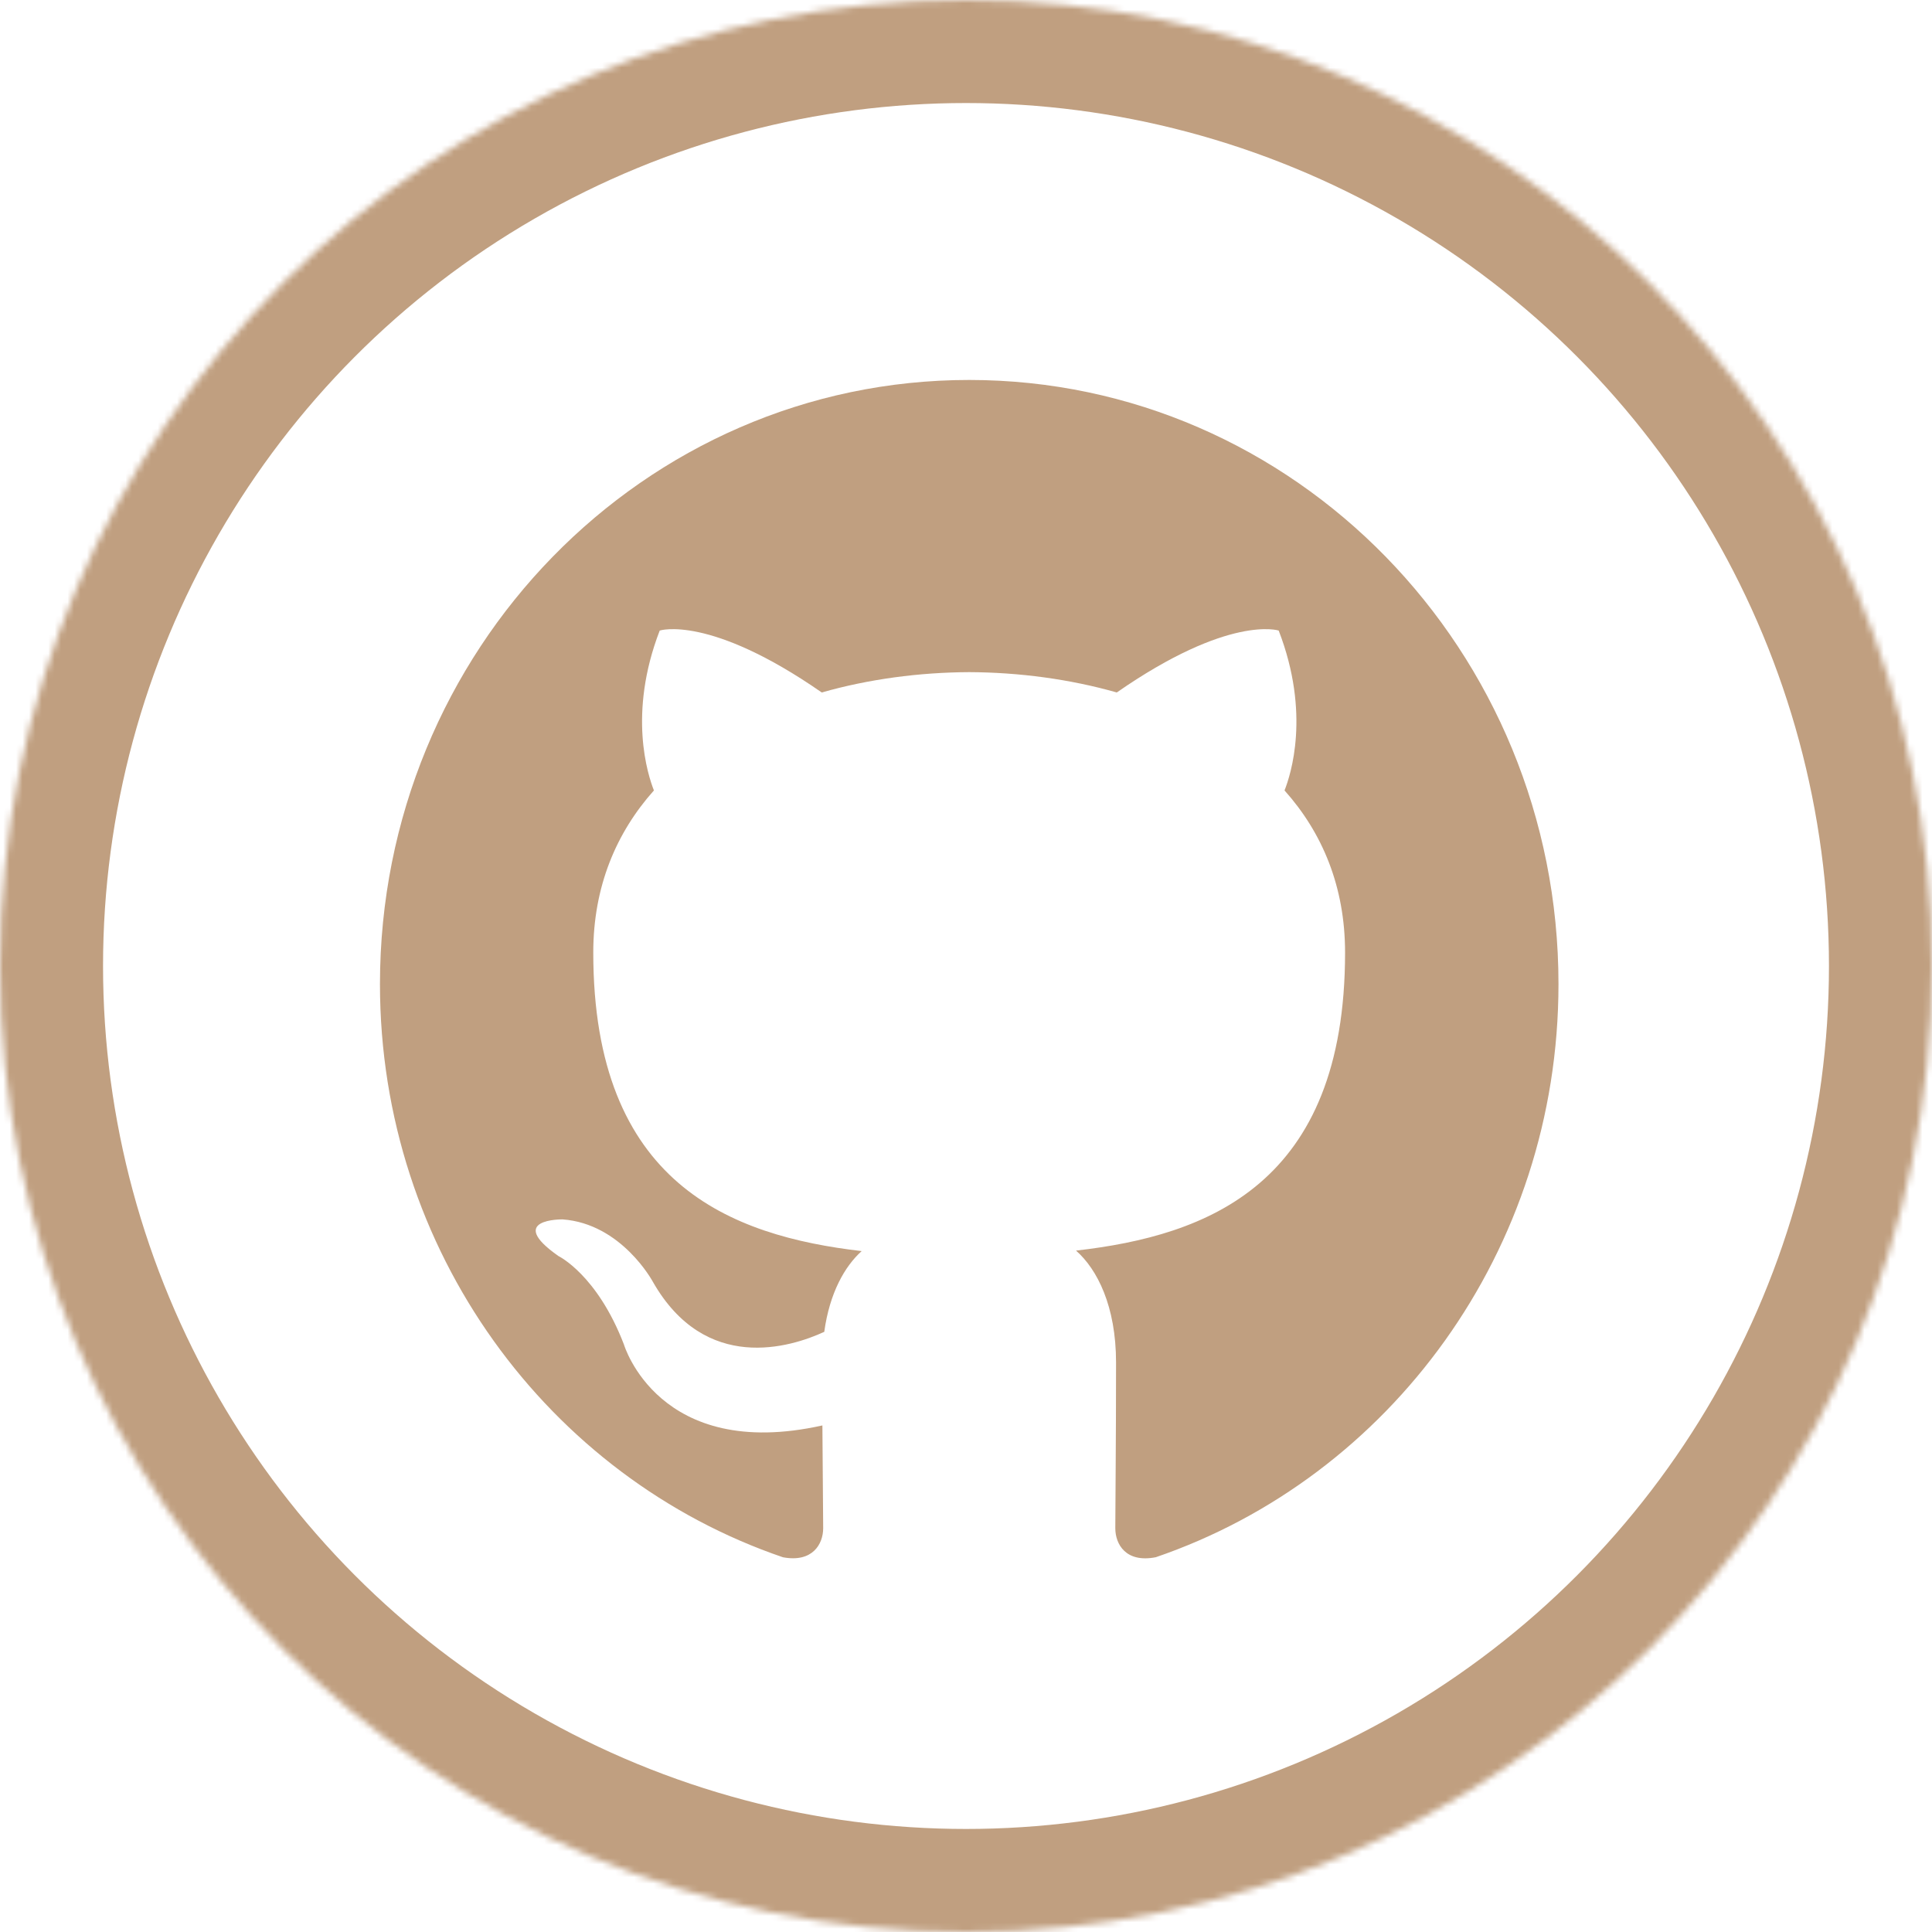 <?xml version="1.0" encoding="UTF-8"?>
<svg width="300px" height="300px" viewBox="0 0 300 300" version="1.1" xmlns="http://www.w3.org/2000/svg" xmlns:xlink="http://www.w3.org/1999/xlink">
    <!-- Generator: Sketch 40.1 (33804) - http://www.bohemiancoding.com/sketch -->
    <title>Icon</title>
    <desc>Created with Sketch.</desc>
    <defs>
        <circle id="path-1" cx="150" cy="150" r="150"></circle>
        <mask id="mask-2" maskContentUnits="userSpaceOnUse" maskUnits="objectBoundingBox" x="0" y="0" width="300" height="300" fill="white">
            <use xlink:href="#path-1"></use>
        </mask>
    </defs>
    <g id="Page-1" stroke="none" stroke-width="1" fill="none" fill-rule="evenodd">
        <g id="Icon">
            <use id="Oval" stroke="#C09F80" mask="url(#mask-2)" stroke-width="32" xlink:href="#path-1"></use>
            <g id="GitHub_c09f80_-1" transform="translate(59, 59)" fill="#C09F80">
                <path d="M91.492,0 C40.969,0 0,42 0,93.81 C0,135.247 26.215,170.407 62.578,182.812 C67.153,183.672 68.823,180.78 68.823,178.294 C68.823,176.066 68.747,170.164 68.701,162.34 C43.249,168.007 37.881,149.763 37.881,149.763 C33.718,138.928 27.724,136.044 27.724,136.044 C19.413,130.22 28.35,130.346 28.35,130.346 C37.53,131.01 42.364,140.015 42.364,140.015 C50.523,154.351 63.783,150.208 68.991,147.808 C69.822,141.75 72.186,137.615 74.801,135.27 C54.481,132.902 33.123,124.858 33.123,88.909 C33.123,78.669 36.691,70.297 42.54,63.738 C41.602,61.362 38.461,51.826 43.44,38.912 C43.44,38.912 51.126,36.387 68.602,48.527 C75.899,46.448 83.73,45.408 91.508,45.369 C99.278,45.408 107.108,46.448 114.413,48.527 C131.882,36.387 139.553,38.912 139.553,38.912 C144.547,51.826 141.406,61.362 140.46,63.738 C146.324,70.297 149.862,78.669 149.862,88.909 C149.862,124.944 128.466,132.87 108.084,135.192 C111.371,138.084 114.299,143.814 114.299,152.561 C114.299,165.099 114.184,175.214 114.184,178.294 C114.184,180.803 115.831,183.719 120.475,182.804 C156.808,170.368 183,135.239 183,93.81 C183,42 142.031,0 91.492,0 L91.492,0 Z" id="Shape"></path>
            </g>
        </g>
    </g>
</svg>
